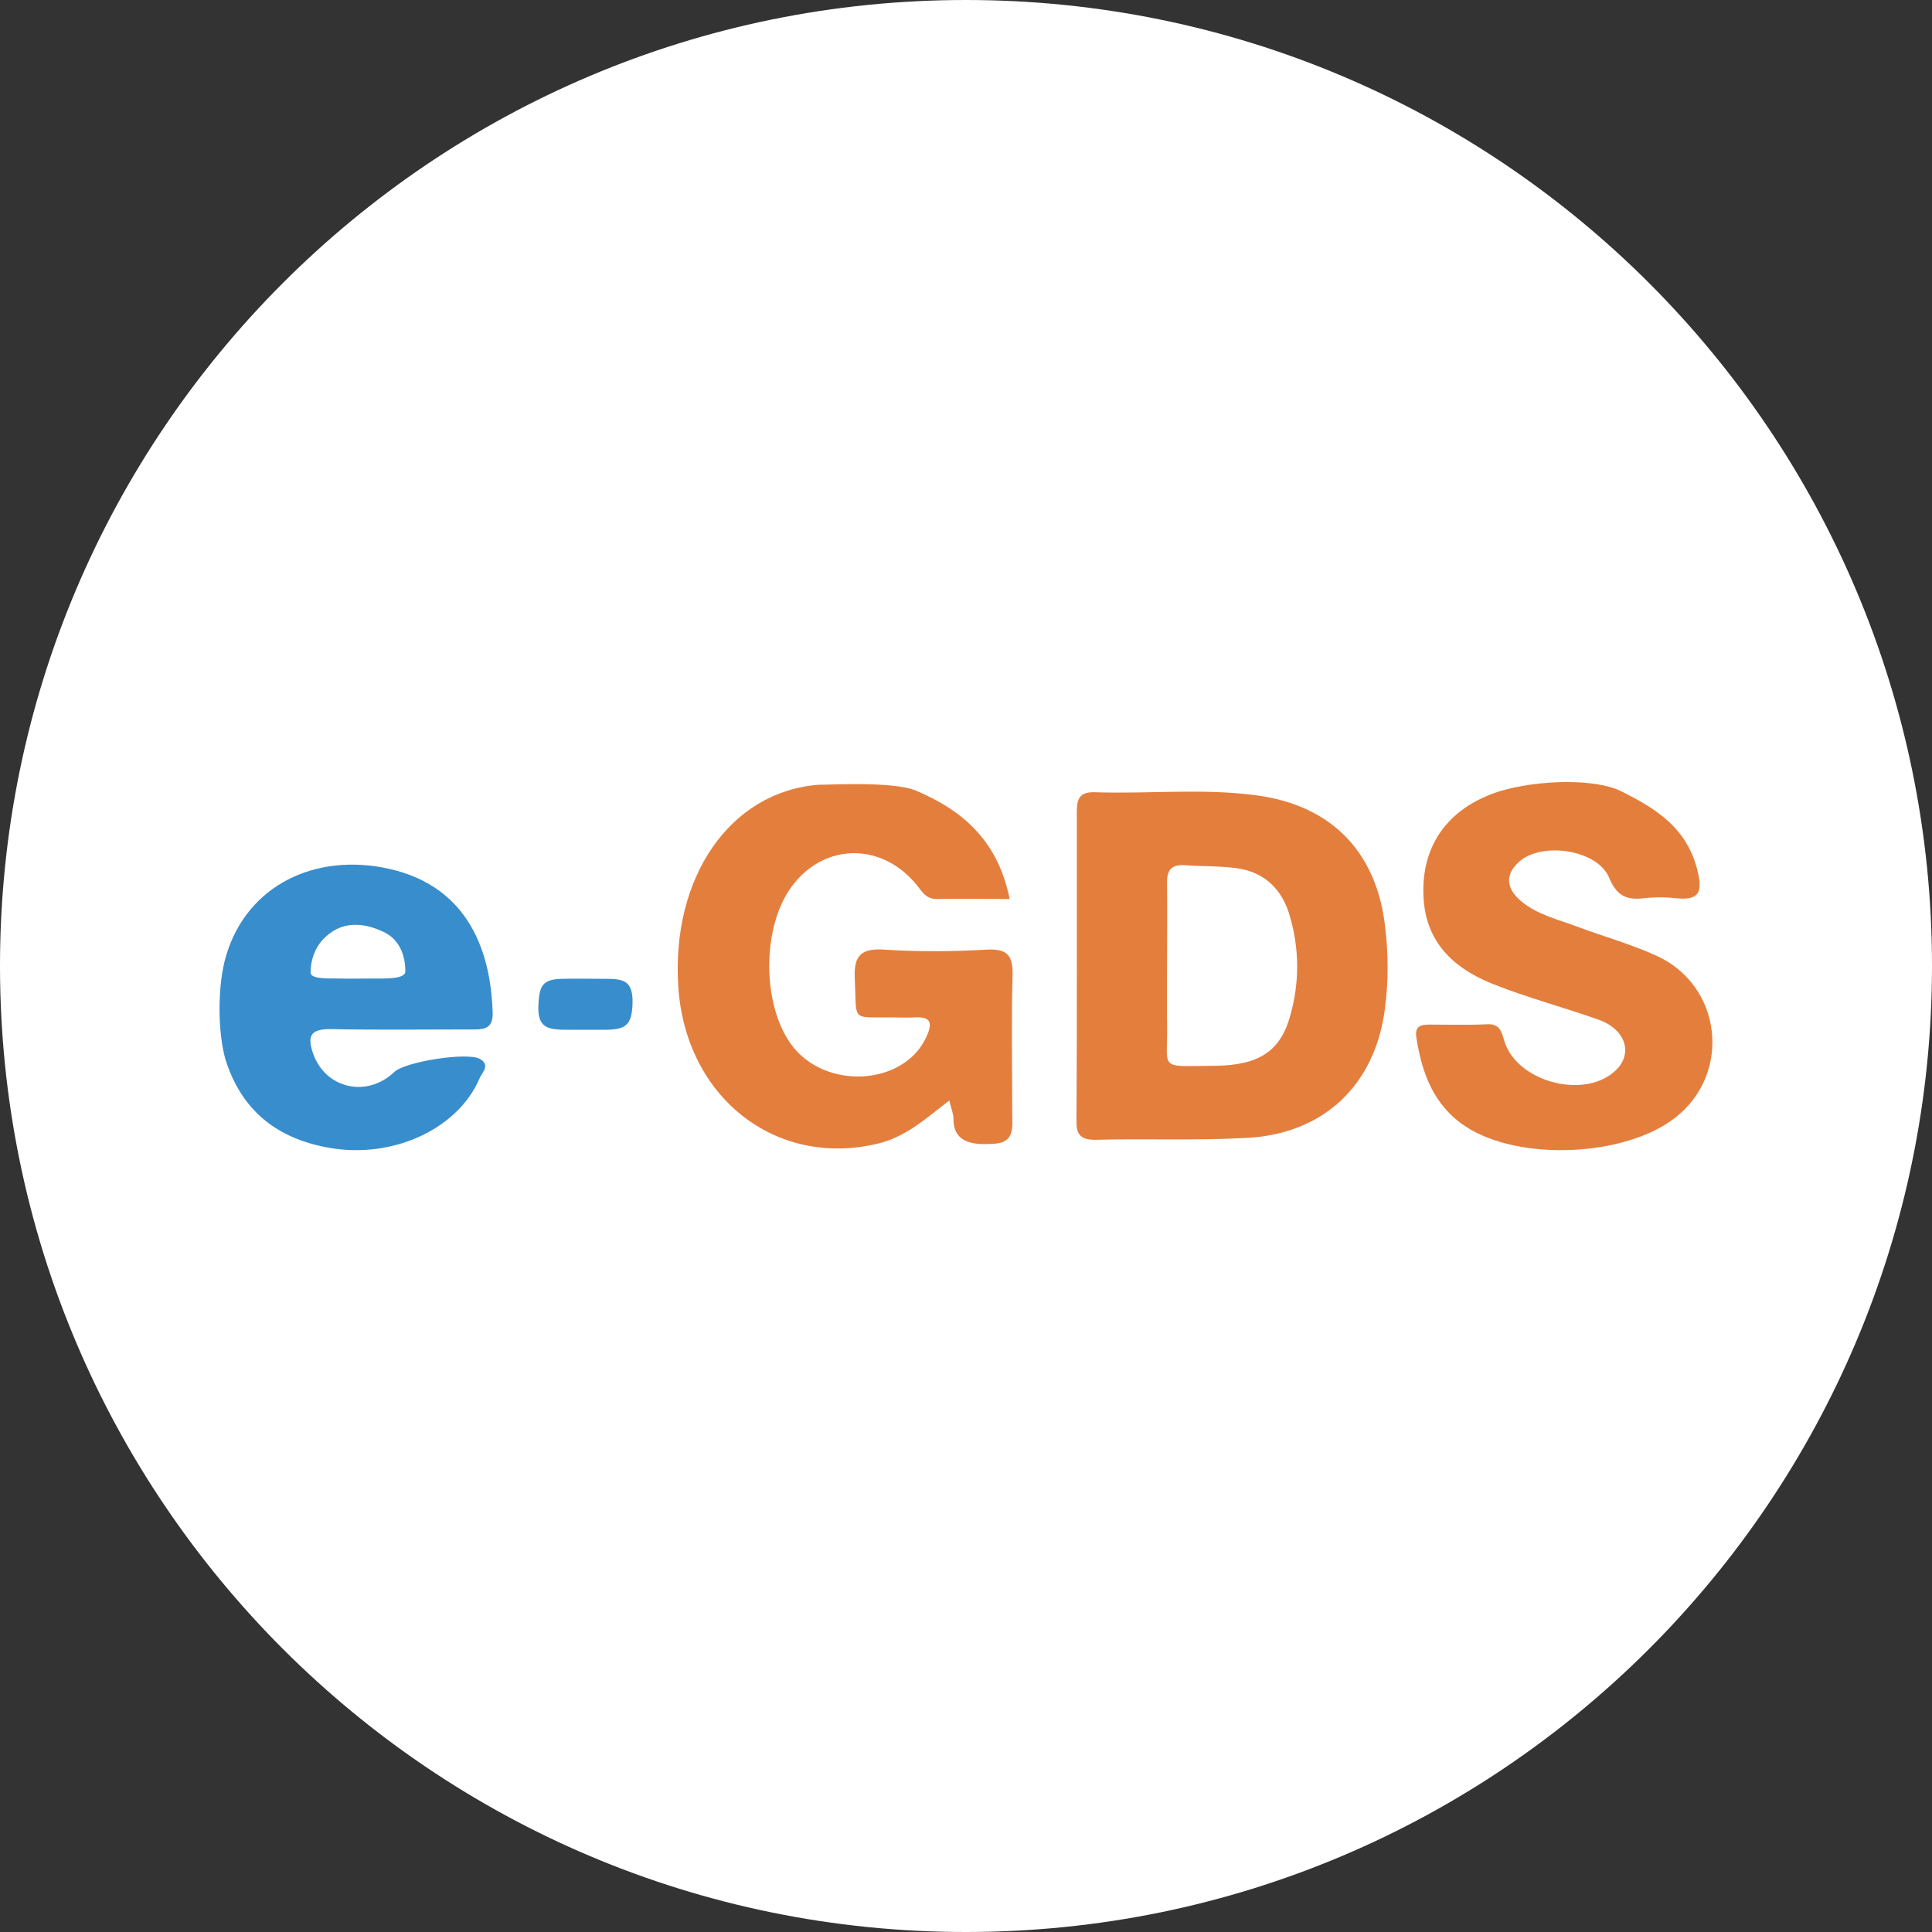 <?xml version="1.0" encoding="utf-8"?>
<!-- Generator: Adobe Illustrator 26.3.1, SVG Export Plug-In . SVG Version: 6.00 Build 0)  -->
<svg version="1.1" id="Layer_1" xmlns="http://www.w3.org/2000/svg" xmlns:xlink="http://www.w3.org/1999/xlink" x="0px" y="0px"
	 viewBox="0 0 595.3 595.3" style="enable-background:new 0 0 595.3 595.3;" xml:space="preserve">
<rect x="0" y="0" width="595.3" height="595.3" fill="#333333" stroke="none"/>
<style type="text/css">
	.st0{fill:#FFFFFF;}
	.st1{fill:#E47E3D;}
	.st2{fill:#388DCC;}
</style>
<path class="st0" d="M297.6,595.3L297.6,595.3C133.3,595.3,0,462,0,297.6l0,0C0,133.3,133.3,0,297.6,0l0,0
	C462,0,595.3,133.3,595.3,297.6l0,0C595.3,462,462,595.3,297.6,595.3z"/>
<g>
	<path class="st1" d="M282.2,243.6c15.4,6.5,25.4,16.2,28.9,33.4c-7.9,0-15.2-0.1-22.5,0c-2.8,0-4-1.5-5.5-3.5
		c-10.8-14.2-29.3-14.1-39.4,0c-8.9,12.4-8.9,35.8,0,48.2c10.2,14.2,34.5,13,41.6-1.9c2-4.2,2-6.7-3.7-6.3c-2.1,0.1-4.1,0-6.2,0
		c-13.3-0.2-11.4,1.7-12-11.5c-0.4-7,1.3-9.9,9-9.4c10.6,0.7,21.2,0.6,31.8,0c6.4-0.3,7.9,2,7.8,7.9c-0.4,14.3-0.1,28.6-0.1,42.9
		c0,3.8,0.8,8.6-5.4,9c-5.4,0.4-12.7,0.4-12.7-7.5c0-1.7-0.7-3.3-1.3-5.8c-7.3,5.6-13.5,11.3-22.1,13.3
		c-31.4,7.5-59.2-14.3-61.4-48.4c-2.2-33.5,15.8-60.1,43.3-62.2C254.5,241.9,274.9,240.6,282.2,243.6z"/>
	<path class="st1" d="M499.3,243.7c11.6,5.7,20.7,11.8,23.8,24.8c1.4,5.9,0.8,9-6.3,8.3c-3.5-0.4-7.1-0.4-10.6,0
		c-5.4,0.6-8.2-1.1-10.4-6.4c-3.6-8.6-20.8-11.2-27.8-4.8c-4.4,4-3.8,8.2,0.6,12c5.1,4.3,11.5,5.7,17.6,8c8,3,16.3,5.3,24,8.8
		c20.4,9.1,23.5,36.2,6.1,49.9c-15.5,12.2-48.3,13.6-64.7,2.8c-9.9-6.5-13.5-16.5-15.2-27.5c-0.5-3.5,1.5-3.9,4.1-3.9
		c5.9,0,11.8,0.2,17.7-0.1c4.1-0.2,4.5,2.5,5.4,5.4c3.9,12.2,24,17.7,33.7,9.3c6.1-5.2,3.9-13-4.7-16.1c-10.8-3.8-22-6.8-32.6-11
		c-11.5-4.6-20.2-12.2-21.3-25.6c-1.3-16.4,7-28.6,23.4-33.8C474.1,240.2,491.5,239.9,499.3,243.7z"/>
	<path class="st2" d="M69.2,296.2c5.6-22.1,26-33.1,48.7-28.9c25.5,4.7,33.3,24.6,33.9,44.7c0.2,5.5-3.3,5.2-7,5.2
		c-14.2,0-28.3,0.2-42.5-0.1c-6.2-0.1-7.9,1.6-5.8,7.6c3.8,10.7,16.5,13.7,25,5.6c3.4-3.2,22.6-6.2,26.4-4c3.3,1.9,0.6,4.2-0.1,5.9
		c-6.6,15.6-26.6,24.9-46.2,21.5c-16.3-2.8-27.3-11.6-32.2-27.5C67.2,318.2,67,305.2,69.2,296.2z M114.9,301.5c3.5,0,10,0.3,10-2.2
		c0-5.2-2-10-6.8-12.2c-6.4-3-13.2-3.4-18.6,2.4c-2.6,2.8-3.8,6.5-3.8,10.2c0,2,5.5,1.8,8.6,1.8
		C106.1,301.6,113.2,301.5,114.9,301.5z"/>
	<path class="st1" d="M331.8,297.5c0-15.5,0-30.9,0-46.4c0-3.7-0.1-7.1,5.3-7c16.8,0.6,33.6-1.3,50.3,1
		c22.7,3.1,36.5,17.2,39.3,39.7c1.1,8.7,1.2,17.4,0,26.2c-3,23.1-18.6,38.3-42.3,39.6c-15.6,0.9-31.2,0.2-46.9,0.6
		c-5.9,0.1-5.9-3.1-5.8-7.2C331.8,328.4,331.8,312.9,331.8,297.5z M359.6,297.7c0,5.5-0.1,11.1,0,16.6c0.4,15.8-3.4,14.2,14.6,14.1
		c13.7-0.1,20.4-4.5,23.4-15.6c2.8-10,2.8-20.2-0.1-30.3c-2.3-8.3-7.7-13.8-16.5-15c-5.2-0.7-10.6-0.5-15.8-0.9
		c-4.2-0.3-5.7,1.4-5.6,5.6C359.7,280.7,359.6,289.2,359.6,297.7z"/>
	<path class="st2" d="M185.9,301.6c5.8,0,9.2,0.1,9,7.6c-0.2,6.7-2.1,8.1-8.6,8.1c-3.7,0-7.6,0-11.4,0c-5.9,0-9.4-0.4-9-7.7
		c0.3-5.6,1-8,7.7-8C175.8,301.5,184.1,301.6,185.9,301.6z"/>
</g>
</svg>

